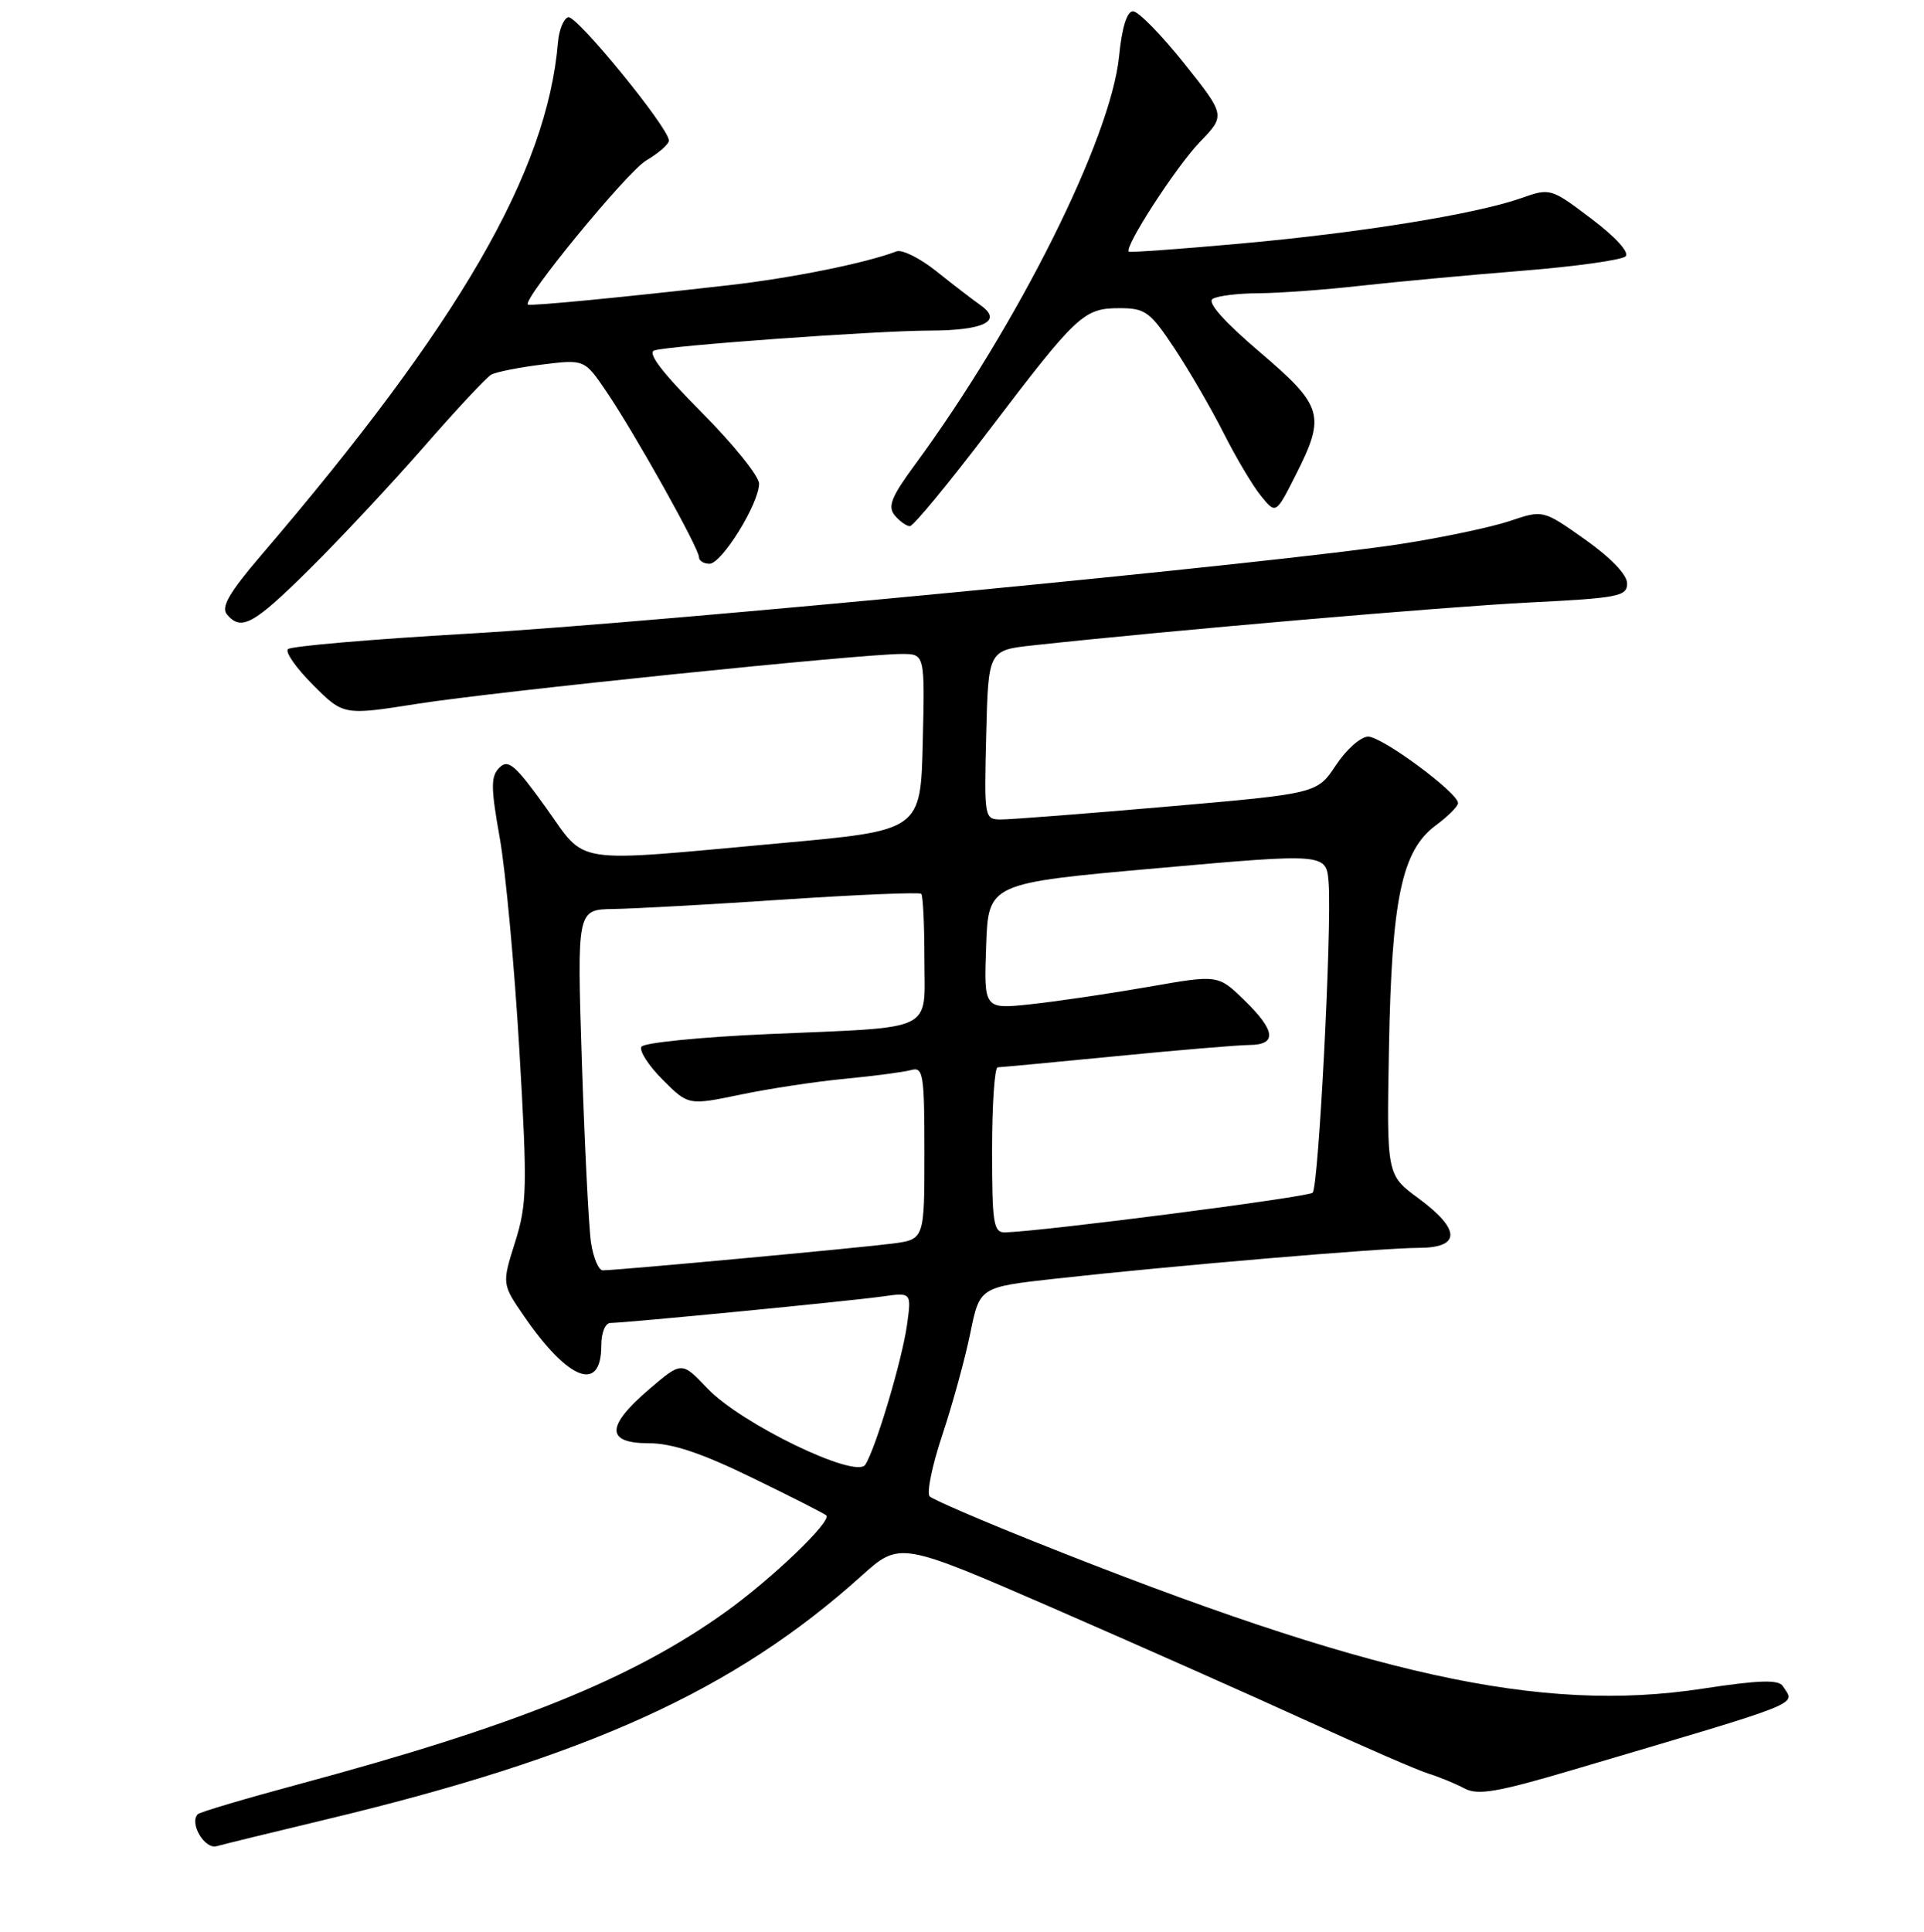 <?xml version="1.0" encoding="UTF-8" standalone="no"?>
<!DOCTYPE svg PUBLIC "-//W3C//DTD SVG 1.1//EN" "http://www.w3.org/Graphics/SVG/1.1/DTD/svg11.dtd" >
<svg xmlns="http://www.w3.org/2000/svg" xmlns:xlink="http://www.w3.org/1999/xlink" version="1.1" viewBox="0 0 256 257">
 <g >
 <path fill="currentColor"
d=" M 43.19 242.10 C 78.23 233.72 97.67 224.89 114.61 209.66 C 119.72 205.07 119.72 205.07 140.11 213.93 C 151.32 218.81 166.57 225.58 174.00 228.98 C 181.43 232.38 188.67 235.53 190.11 235.97 C 191.55 236.42 193.69 237.30 194.87 237.93 C 196.63 238.87 199.23 238.43 209.26 235.46 C 240.70 226.16 238.85 226.89 237.22 224.32 C 236.65 223.42 234.09 223.50 226.48 224.66 C 204.98 227.94 182.27 222.94 137.50 205.04 C 130.35 202.18 124.14 199.50 123.71 199.08 C 123.27 198.66 124.02 194.98 125.38 190.91 C 126.74 186.83 128.41 180.74 129.10 177.37 C 130.35 171.23 130.35 171.23 140.43 170.11 C 155.62 168.42 183.94 166.01 188.75 166.01 C 194.40 166.00 194.39 163.58 188.71 159.40 C 184.50 156.30 184.50 156.30 184.81 139.40 C 185.17 119.56 186.52 113.16 191.02 109.82 C 192.66 108.61 194.00 107.27 194.00 106.84 C 194.00 105.46 183.90 98.00 182.04 98.00 C 181.07 98.00 179.14 99.70 177.76 101.79 C 175.25 105.57 175.25 105.57 155.38 107.30 C 144.44 108.25 134.47 109.02 133.22 109.02 C 130.96 109.00 130.94 108.88 131.22 97.75 C 131.50 86.50 131.50 86.50 137.50 85.85 C 155.49 83.89 192.19 80.72 203.50 80.15 C 215.34 79.56 216.50 79.33 216.50 77.62 C 216.50 76.46 214.32 74.19 210.90 71.77 C 205.31 67.82 205.31 67.82 200.90 69.31 C 198.48 70.12 192.00 71.50 186.50 72.35 C 170.41 74.87 87.56 82.83 62.26 84.30 C 49.48 85.04 38.70 85.96 38.31 86.36 C 37.92 86.75 39.42 88.89 41.66 91.13 C 45.71 95.18 45.71 95.18 55.61 93.62 C 65.82 92.01 114.51 87.00 119.98 87.00 C 123.06 87.00 123.06 87.00 122.78 98.74 C 122.50 110.48 122.50 110.48 104.00 112.16 C 75.52 114.75 78.19 115.16 72.59 107.37 C 68.55 101.75 67.62 100.95 66.45 102.12 C 65.29 103.29 65.29 104.71 66.50 111.50 C 67.28 115.90 68.45 128.55 69.10 139.61 C 70.18 157.98 70.13 160.19 68.53 165.27 C 66.78 170.82 66.78 170.82 69.77 175.16 C 75.64 183.67 80.00 185.32 80.00 179.03 C 80.00 177.27 80.53 176.00 81.25 176.00 C 83.23 175.99 113.09 173.09 117.39 172.48 C 121.28 171.93 121.28 171.93 120.69 176.22 C 120.04 180.92 116.52 192.70 115.13 194.86 C 113.87 196.80 98.57 189.40 94.11 184.69 C 90.71 181.11 90.71 181.11 86.39 184.80 C 80.61 189.75 80.58 192.00 86.32 192.00 C 89.42 192.00 93.32 193.30 100.07 196.59 C 105.26 199.11 109.70 201.37 109.94 201.60 C 110.71 202.37 102.68 210.06 96.50 214.48 C 84.06 223.37 68.56 229.62 39.66 237.39 C 32.60 239.29 26.60 241.07 26.32 241.35 C 25.14 242.52 27.23 246.06 28.83 245.61 C 29.75 245.35 36.21 243.77 43.19 242.10 Z  M 41.22 75.68 C 45.28 71.66 52.12 64.34 56.41 59.43 C 60.69 54.52 64.72 50.21 65.35 49.85 C 65.98 49.49 69.03 48.88 72.13 48.50 C 77.77 47.80 77.77 47.80 80.72 52.15 C 84.47 57.67 93.00 72.93 93.00 74.11 C 93.00 74.60 93.63 75.00 94.40 75.00 C 96.04 75.00 101.00 66.99 101.00 64.34 C 101.00 63.35 97.54 59.06 93.31 54.81 C 88.12 49.59 86.09 46.93 87.06 46.62 C 89.06 45.98 116.53 44.00 123.65 43.98 C 130.90 43.97 133.44 42.72 130.50 40.63 C 129.40 39.85 126.73 37.80 124.57 36.07 C 122.40 34.34 120.03 33.16 119.28 33.44 C 115.25 34.99 105.37 36.99 97.00 37.94 C 82.80 39.56 70.53 40.75 70.24 40.52 C 69.45 39.90 83.44 22.85 85.97 21.36 C 87.64 20.37 89.00 19.18 89.00 18.70 C 89.00 17.02 76.68 1.94 75.60 2.29 C 74.99 2.49 74.39 3.97 74.25 5.58 C 72.80 22.91 61.14 43.05 34.66 73.97 C 30.52 78.82 29.39 80.76 30.18 81.72 C 32.08 84.01 33.72 83.11 41.22 75.68 Z  M 131.59 57.25 C 143.32 41.82 144.19 41.00 148.97 41.00 C 152.39 41.00 153.03 41.47 156.27 46.35 C 158.22 49.29 161.16 54.35 162.80 57.60 C 164.44 60.85 166.67 64.61 167.77 65.96 C 169.76 68.42 169.76 68.42 172.38 63.24 C 176.43 55.25 176.08 54.05 167.59 46.81 C 162.87 42.79 160.61 40.24 161.34 39.77 C 161.98 39.36 164.75 39.02 167.50 39.01 C 170.25 38.99 176.32 38.55 181.00 38.02 C 185.68 37.50 195.33 36.60 202.45 36.03 C 209.58 35.46 215.81 34.59 216.30 34.10 C 216.82 33.58 214.93 31.50 211.74 29.10 C 206.35 25.02 206.26 25.00 202.40 26.36 C 196.35 28.49 180.93 30.98 165.00 32.41 C 157.03 33.13 150.37 33.61 150.20 33.48 C 149.52 32.93 156.46 22.21 159.62 18.92 C 163.07 15.35 163.07 15.35 157.55 8.42 C 154.51 4.62 151.46 1.50 150.76 1.50 C 149.95 1.50 149.28 3.65 148.90 7.50 C 147.80 18.45 135.42 43.21 121.75 61.81 C 118.60 66.09 118.08 67.39 119.05 68.56 C 119.71 69.35 120.62 70.00 121.07 70.00 C 121.53 70.00 126.26 64.26 131.59 57.25 Z  M 78.63 165.25 C 78.33 163.19 77.79 152.39 77.42 141.25 C 76.77 121.00 76.77 121.00 81.63 120.93 C 84.31 120.89 94.52 120.33 104.33 119.67 C 114.13 119.02 122.34 118.68 122.58 118.91 C 122.81 119.14 123.00 123.03 123.00 127.56 C 123.00 137.45 124.77 136.59 102.22 137.57 C 93.27 137.96 85.68 138.72 85.35 139.25 C 85.02 139.78 86.29 141.76 88.17 143.64 C 91.59 147.06 91.59 147.06 98.55 145.62 C 102.37 144.82 108.65 143.87 112.50 143.51 C 116.35 143.14 120.29 142.62 121.25 142.35 C 122.84 141.91 123.00 142.89 123.00 153.37 C 123.00 164.88 123.00 164.88 118.75 165.44 C 114.37 166.01 82.06 169.00 80.21 169.00 C 79.64 169.00 78.93 167.31 78.63 165.25 Z  M 132.00 153.00 C 132.00 146.95 132.34 141.99 132.75 141.99 C 133.16 141.98 140.25 141.32 148.50 140.51 C 156.75 139.70 164.74 139.03 166.25 139.02 C 169.96 138.99 169.73 137.10 165.53 133.03 C 162.06 129.66 162.06 129.66 152.78 131.29 C 147.68 132.18 140.67 133.22 137.21 133.59 C 130.91 134.27 130.91 134.27 131.21 125.88 C 131.50 117.50 131.50 117.50 154.00 115.50 C 176.50 113.50 176.50 113.50 176.79 117.50 C 177.22 123.55 175.45 157.89 174.66 158.67 C 174.08 159.26 138.79 163.81 133.75 163.95 C 132.19 163.99 132.00 162.83 132.00 153.00 Z "/>
</g>
</svg>